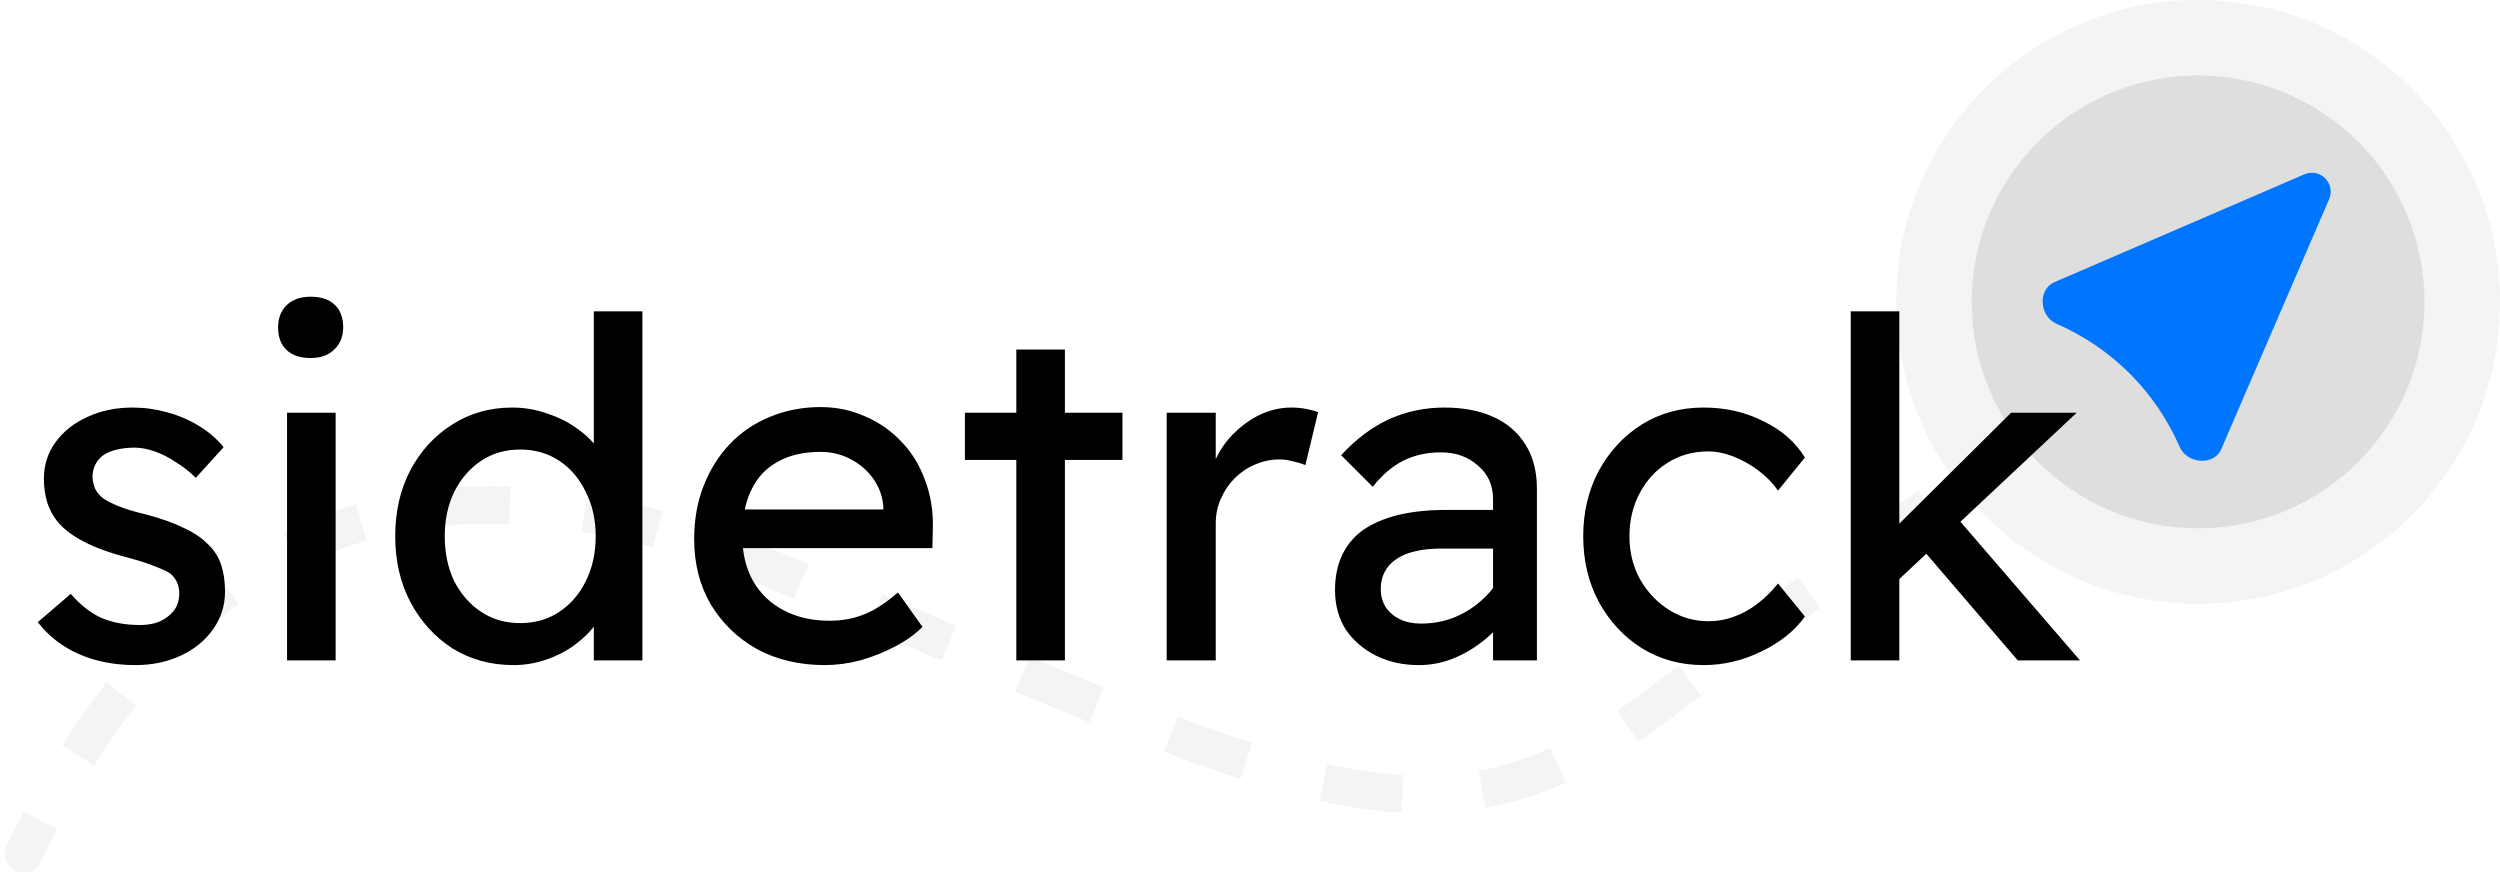 <svg width="265" height="93" viewBox="0 0 265 93" fill="none" xmlns="http://www.w3.org/2000/svg">
<path d="M0.702 89.624C0.218 90.617 0.631 91.814 1.624 92.298C2.617 92.782 3.814 92.369 4.298 91.376L0.702 89.624ZM176 74.5L174.79 72.908L176 74.5ZM4.298 91.376C4.869 90.204 5.459 89.04 6.067 87.888L2.531 86.019C1.9 87.212 1.291 88.415 0.702 89.624L4.298 91.376ZM9.969 81.139C11.365 78.937 12.849 76.814 14.429 74.797L11.28 72.33C9.61 74.463 8.05 76.695 6.591 78.996L9.969 81.139ZM19.531 69.027C21.352 67.215 23.282 65.544 25.33 64.039L22.962 60.816C20.74 62.447 18.66 64.251 16.71 66.191L19.531 69.027ZM31.812 60.067C34.037 58.957 36.387 58.026 38.873 57.302L37.755 53.462C35.033 54.255 32.46 55.273 30.026 56.489L31.812 60.067ZM46.333 55.819C48.755 55.547 51.296 55.453 53.964 55.557L54.121 51.56C51.259 51.448 48.516 51.548 45.886 51.843L46.333 55.819ZM61.633 56.362C64.054 56.768 66.57 57.324 69.183 58.043L70.245 54.187C67.507 53.433 64.857 52.846 62.292 52.417L61.633 56.362ZM76.595 60.434C77.792 60.874 79.008 61.346 80.243 61.851L81.757 58.149C80.48 57.626 79.219 57.137 77.976 56.679L76.595 60.434ZM80.243 61.851C81.578 62.397 82.889 62.937 84.177 63.469L85.705 59.772C84.412 59.238 83.097 58.697 81.757 58.149L80.243 61.851ZM92.003 66.728C94.709 67.863 97.305 68.96 99.803 70.014L101.36 66.33C98.862 65.275 96.261 64.177 93.55 63.04L92.003 66.728ZM107.616 73.309C110.36 74.461 112.976 75.549 115.476 76.567L116.985 72.863C114.503 71.852 111.902 70.77 109.164 69.621L107.616 73.309ZM123.416 79.703C126.25 80.777 128.934 81.735 131.493 82.563L132.725 78.758C130.244 77.955 127.624 77.02 124.833 75.962L123.416 79.703ZM139.839 84.884C142.868 85.561 145.751 85.996 148.545 86.154L148.771 82.16C146.234 82.017 143.571 81.62 140.712 80.981L139.839 84.884ZM157.458 85.634C160.335 85.108 163.15 84.221 165.983 82.954L164.349 79.302C161.789 80.448 159.28 81.234 156.738 81.7L157.458 85.634ZM173.654 78.64C174.825 77.855 176.008 77.006 177.21 76.092L174.79 72.908C173.644 73.778 172.525 74.581 171.425 75.319L173.654 78.64ZM177.21 76.092C178.244 75.306 179.284 74.52 180.329 73.734L177.924 70.538C176.874 71.328 175.829 72.118 174.79 72.908L177.21 76.092ZM186.601 69.055C188.711 67.494 190.821 65.947 192.911 64.423L190.555 61.191C188.458 62.719 186.341 64.272 184.222 65.84L186.601 69.055ZM199.253 59.833C201.427 58.269 203.557 56.747 205.623 55.28L203.306 52.019C201.235 53.49 199.098 55.017 196.917 56.585L199.253 59.833ZM212.016 50.765C214.3 49.163 216.454 47.661 218.442 46.283L216.163 42.996C214.169 44.377 212.008 45.884 209.718 47.491L212.016 50.765ZM224.891 41.846C226.111 41.014 227.192 40.281 228.117 39.659L225.883 36.341C224.951 36.968 223.862 37.706 222.637 38.542L224.891 41.846Z" fill="#F4F4F4"/>
<circle cx="233" cy="32" r="32" fill="#F4F4F4"/>
<g filter="url(#filter0_dd_3_17)">
<circle cx="233" cy="32" r="24" fill="#DEDEDE"/>
</g>
<g filter="url(#filter1_ii_3_17)">
<path fill-rule="evenodd" clip-rule="evenodd" d="M225.762 39.605C223.514 37.356 220.893 35.597 217.968 34.306C216.185 33.519 215.973 30.684 217.763 29.912L244.259 18.479C245.921 17.762 247.605 19.446 246.887 21.108L235.455 47.604C234.682 49.393 231.848 49.181 231.061 47.398C229.77 44.474 228.01 41.852 225.762 39.605Z" fill="#0075FF"/>
</g>
<path d="M14.353 70.5C12.153 70.5 10.17 70.117 8.403 69.35C6.636 68.583 5.17 67.45 4.003 65.95L7.503 62.95C8.503 64.117 9.586 64.967 10.753 65.5C11.953 66 13.303 66.25 14.803 66.25C15.403 66.25 15.953 66.183 16.453 66.05C16.986 65.883 17.436 65.65 17.803 65.35C18.203 65.05 18.503 64.7 18.703 64.3C18.903 63.867 19.003 63.4 19.003 62.9C19.003 62.033 18.686 61.333 18.053 60.8C17.72 60.567 17.186 60.317 16.453 60.05C15.753 59.75 14.836 59.45 13.703 59.15C11.77 58.65 10.186 58.083 8.953 57.45C7.72 56.817 6.77 56.1 6.103 55.3C5.603 54.667 5.236 53.983 5.003 53.25C4.77 52.483 4.653 51.65 4.653 50.75C4.653 49.283 5.07 47.983 5.903 46.85C6.736 45.717 7.853 44.833 9.253 44.2C10.686 43.533 12.286 43.2 14.053 43.2C15.286 43.2 16.503 43.367 17.703 43.7C18.936 44.033 20.07 44.517 21.103 45.15C22.136 45.783 23.003 46.533 23.703 47.4L20.753 50.65C20.12 50.017 19.42 49.467 18.653 49C17.92 48.5 17.17 48.117 16.403 47.85C15.636 47.583 14.936 47.45 14.303 47.45C13.603 47.45 12.97 47.517 12.403 47.65C11.836 47.783 11.353 47.983 10.953 48.25C10.586 48.517 10.303 48.85 10.103 49.25C9.903 49.65 9.803 50.1 9.803 50.6C9.836 51.033 9.936 51.45 10.103 51.85C10.303 52.217 10.57 52.533 10.903 52.8C11.27 53.067 11.82 53.35 12.553 53.65C13.286 53.95 14.22 54.233 15.353 54.5C17.02 54.933 18.386 55.417 19.453 55.95C20.553 56.45 21.42 57.033 22.053 57.7C22.72 58.333 23.186 59.067 23.453 59.9C23.72 60.733 23.853 61.667 23.853 62.7C23.853 64.2 23.42 65.55 22.553 66.75C21.72 67.917 20.586 68.833 19.153 69.5C17.72 70.167 16.12 70.5 14.353 70.5ZM30.427 70V43.75H35.578V70H30.427ZM32.928 37.95C31.828 37.95 30.977 37.667 30.378 37.1C29.777 36.533 29.477 35.733 29.477 34.7C29.477 33.733 29.777 32.95 30.378 32.35C31.011 31.75 31.861 31.45 32.928 31.45C34.028 31.45 34.877 31.733 35.477 32.3C36.078 32.867 36.377 33.667 36.377 34.7C36.377 35.667 36.061 36.45 35.428 37.05C34.828 37.65 33.994 37.95 32.928 37.95ZM54.444 70.5C52.044 70.5 49.894 69.917 47.994 68.75C46.127 67.55 44.644 65.933 43.544 63.9C42.444 61.833 41.894 59.483 41.894 56.85C41.894 54.217 42.427 51.883 43.494 49.85C44.594 47.783 46.077 46.167 47.944 45C49.81 43.8 51.927 43.2 54.294 43.2C55.594 43.2 56.844 43.417 58.044 43.85C59.277 44.25 60.377 44.817 61.344 45.55C62.31 46.25 63.06 47.033 63.594 47.9C64.16 48.733 64.444 49.583 64.444 50.45L62.944 50.55V33H68.094V70H62.944V63.75H63.944C63.944 64.55 63.677 65.35 63.144 66.15C62.61 66.917 61.894 67.633 60.994 68.3C60.127 68.967 59.11 69.5 57.944 69.9C56.81 70.3 55.644 70.5 54.444 70.5ZM55.144 66.05C56.71 66.05 58.094 65.65 59.294 64.85C60.494 64.05 61.427 62.967 62.094 61.6C62.794 60.2 63.144 58.617 63.144 56.85C63.144 55.083 62.794 53.517 62.094 52.15C61.427 50.75 60.494 49.65 59.294 48.85C58.094 48.05 56.71 47.65 55.144 47.65C53.577 47.65 52.194 48.05 50.994 48.85C49.794 49.65 48.844 50.75 48.144 52.15C47.477 53.517 47.144 55.083 47.144 56.85C47.144 58.617 47.477 60.2 48.144 61.6C48.844 62.967 49.794 64.05 50.994 64.85C52.194 65.65 53.577 66.05 55.144 66.05ZM87.433 70.5C84.733 70.5 82.333 69.933 80.233 68.8C78.166 67.633 76.533 66.05 75.333 64.05C74.166 62.05 73.583 59.75 73.583 57.15C73.583 55.083 73.916 53.2 74.583 51.5C75.25 49.8 76.166 48.333 77.333 47.1C78.533 45.833 79.95 44.867 81.583 44.2C83.25 43.5 85.05 43.15 86.983 43.15C88.683 43.15 90.266 43.483 91.733 44.15C93.2 44.783 94.466 45.667 95.533 46.8C96.633 47.933 97.466 49.283 98.033 50.85C98.633 52.383 98.916 54.067 98.883 55.9L98.833 58.1H77.383L76.233 54H94.383L93.633 54.85V53.65C93.533 52.55 93.166 51.567 92.533 50.7C91.9 49.833 91.1 49.15 90.133 48.65C89.166 48.15 88.116 47.9 86.983 47.9C85.183 47.9 83.666 48.25 82.433 48.95C81.2 49.617 80.266 50.617 79.633 51.95C79 53.25 78.683 54.867 78.683 56.8C78.683 58.633 79.066 60.233 79.833 61.6C80.6 62.933 81.683 63.967 83.083 64.7C84.483 65.433 86.1 65.8 87.933 65.8C89.233 65.8 90.433 65.583 91.533 65.15C92.666 64.717 93.883 63.933 95.183 62.8L97.783 66.45C96.983 67.25 96 67.95 94.833 68.55C93.7 69.15 92.483 69.633 91.183 70C89.916 70.333 88.666 70.5 87.433 70.5ZM107.73 70V37.05H112.88V70H107.73ZM102.28 48.75V43.75H118.98V48.75H102.28ZM123.669 70V43.75H128.869V52L128.369 50C128.736 48.733 129.353 47.583 130.219 46.55C131.119 45.517 132.136 44.7 133.269 44.1C134.436 43.5 135.636 43.2 136.869 43.2C137.436 43.2 137.969 43.25 138.469 43.35C139.003 43.45 139.419 43.567 139.719 43.7L138.369 49.3C137.969 49.133 137.519 49 137.019 48.9C136.553 48.767 136.086 48.7 135.619 48.7C134.719 48.7 133.853 48.883 133.019 49.25C132.219 49.583 131.503 50.067 130.869 50.7C130.269 51.3 129.786 52.017 129.419 52.85C129.053 53.65 128.869 54.533 128.869 55.5V70H123.669ZM158.262 70V52.9C158.262 51.433 157.729 50.25 156.662 49.35C155.629 48.417 154.312 47.95 152.712 47.95C151.246 47.95 149.912 48.25 148.712 48.85C147.546 49.45 146.479 50.367 145.512 51.6L142.162 48.25C143.729 46.55 145.412 45.283 147.212 44.45C149.046 43.617 151.012 43.2 153.112 43.2C155.112 43.2 156.846 43.533 158.312 44.2C159.779 44.867 160.912 45.85 161.712 47.15C162.512 48.417 162.912 49.967 162.912 51.8V70H158.262ZM150.412 70.5C148.712 70.5 147.196 70.167 145.862 69.5C144.529 68.833 143.462 67.917 142.662 66.75C141.896 65.55 141.512 64.15 141.512 62.55C141.512 61.15 141.762 59.917 142.262 58.85C142.762 57.783 143.496 56.9 144.462 56.2C145.462 55.5 146.696 54.967 148.162 54.6C149.662 54.233 151.379 54.05 153.312 54.05H160.612L160.162 58.15H152.662C151.662 58.15 150.762 58.25 149.962 58.45C149.196 58.617 148.529 58.9 147.962 59.3C147.429 59.667 147.029 60.117 146.762 60.65C146.496 61.15 146.362 61.75 146.362 62.45C146.362 63.183 146.546 63.833 146.912 64.4C147.279 64.933 147.779 65.35 148.412 65.65C149.046 65.95 149.779 66.1 150.612 66.1C151.812 66.1 152.946 65.9 154.012 65.5C155.112 65.067 156.079 64.483 156.912 63.75C157.779 63.017 158.446 62.2 158.912 61.3L160.112 64.65C159.412 65.817 158.546 66.833 157.512 67.7C156.479 68.567 155.362 69.25 154.162 69.75C152.962 70.25 151.712 70.5 150.412 70.5ZM180.571 70.5C178.138 70.5 175.955 69.9 174.021 68.7C172.121 67.5 170.605 65.867 169.471 63.8C168.371 61.733 167.821 59.417 167.821 56.85C167.821 54.283 168.371 51.967 169.471 49.9C170.605 47.833 172.121 46.2 174.021 45C175.955 43.8 178.138 43.2 180.571 43.2C182.905 43.2 185.021 43.683 186.921 44.65C188.855 45.583 190.321 46.867 191.321 48.5L188.471 52C187.938 51.233 187.255 50.533 186.421 49.9C185.588 49.267 184.705 48.767 183.771 48.4C182.838 48.033 181.938 47.85 181.071 47.85C179.471 47.85 178.038 48.25 176.771 49.05C175.538 49.817 174.555 50.883 173.821 52.25C173.088 53.617 172.721 55.15 172.721 56.85C172.721 58.55 173.105 60.083 173.871 61.45C174.638 62.783 175.655 63.85 176.921 64.65C178.188 65.45 179.588 65.85 181.121 65.85C182.021 65.85 182.888 65.7 183.721 65.4C184.588 65.1 185.421 64.65 186.221 64.05C187.021 63.45 187.771 62.717 188.471 61.85L191.321 65.35C190.255 66.85 188.721 68.083 186.721 69.05C184.755 70.017 182.705 70.5 180.571 70.5ZM200.879 61.8L200.629 56.2L213.179 43.75H220.129L200.879 61.8ZM196.179 70V33H201.329V70H196.179ZM213.879 70L203.979 58.45L207.629 55.1L220.479 70H213.879Z" fill="black"/>
<defs>
<filter id="filter0_dd_3_17" x="203" y="2" width="60" height="60" filterUnits="userSpaceOnUse" color-interpolation-filters="sRGB">
<feFlood flood-opacity="0" result="BackgroundImageFix"/>
<feColorMatrix in="SourceAlpha" type="matrix" values="0 0 0 0 0 0 0 0 0 0 0 0 0 0 0 0 0 0 127 0" result="hardAlpha"/>
<feOffset dx="2" dy="2"/>
<feGaussianBlur stdDeviation="2"/>
<feComposite in2="hardAlpha" operator="out"/>
<feColorMatrix type="matrix" values="0 0 0 0 0 0 0 0 0 0 0 0 0 0 0 0 0 0 0.25 0"/>
<feBlend mode="normal" in2="BackgroundImageFix" result="effect1_dropShadow_3_17"/>
<feColorMatrix in="SourceAlpha" type="matrix" values="0 0 0 0 0 0 0 0 0 0 0 0 0 0 0 0 0 0 127 0" result="hardAlpha"/>
<feOffset dx="-2" dy="-2"/>
<feGaussianBlur stdDeviation="2"/>
<feComposite in2="hardAlpha" operator="out"/>
<feColorMatrix type="matrix" values="0 0 0 0 1 0 0 0 0 1 0 0 0 0 1 0 0 0 1 0"/>
<feBlend mode="normal" in2="effect1_dropShadow_3_17" result="effect2_dropShadow_3_17"/>
<feBlend mode="normal" in="SourceGraphic" in2="effect2_dropShadow_3_17" result="shape"/>
</filter>
<filter id="filter1_ii_3_17" x="216.521" y="16.309" width="30.536" height="34.536" filterUnits="userSpaceOnUse" color-interpolation-filters="sRGB">
<feFlood flood-opacity="0" result="BackgroundImageFix"/>
<feBlend mode="normal" in="SourceGraphic" in2="BackgroundImageFix" result="shape"/>
<feColorMatrix in="SourceAlpha" type="matrix" values="0 0 0 0 0 0 0 0 0 0 0 0 0 0 0 0 0 0 127 0" result="hardAlpha"/>
<feOffset dy="2"/>
<feGaussianBlur stdDeviation="2"/>
<feComposite in2="hardAlpha" operator="arithmetic" k2="-1" k3="1"/>
<feColorMatrix type="matrix" values="0 0 0 0 0 0 0 0 0 0.166 0 0 0 0 0.362 0 0 0 0.64 0"/>
<feBlend mode="normal" in2="shape" result="effect1_innerShadow_3_17"/>
<feColorMatrix in="SourceAlpha" type="matrix" values="0 0 0 0 0 0 0 0 0 0 0 0 0 0 0 0 0 0 127 0" result="hardAlpha"/>
<feOffset dy="-2"/>
<feGaussianBlur stdDeviation="2"/>
<feComposite in2="hardAlpha" operator="arithmetic" k2="-1" k3="1"/>
<feColorMatrix type="matrix" values="0 0 0 0 0.412 0 0 0 0 0.681 0 0 0 0 1 0 0 0 1 0"/>
<feBlend mode="normal" in2="effect1_innerShadow_3_17" result="effect2_innerShadow_3_17"/>
</filter>
</defs>
</svg>
